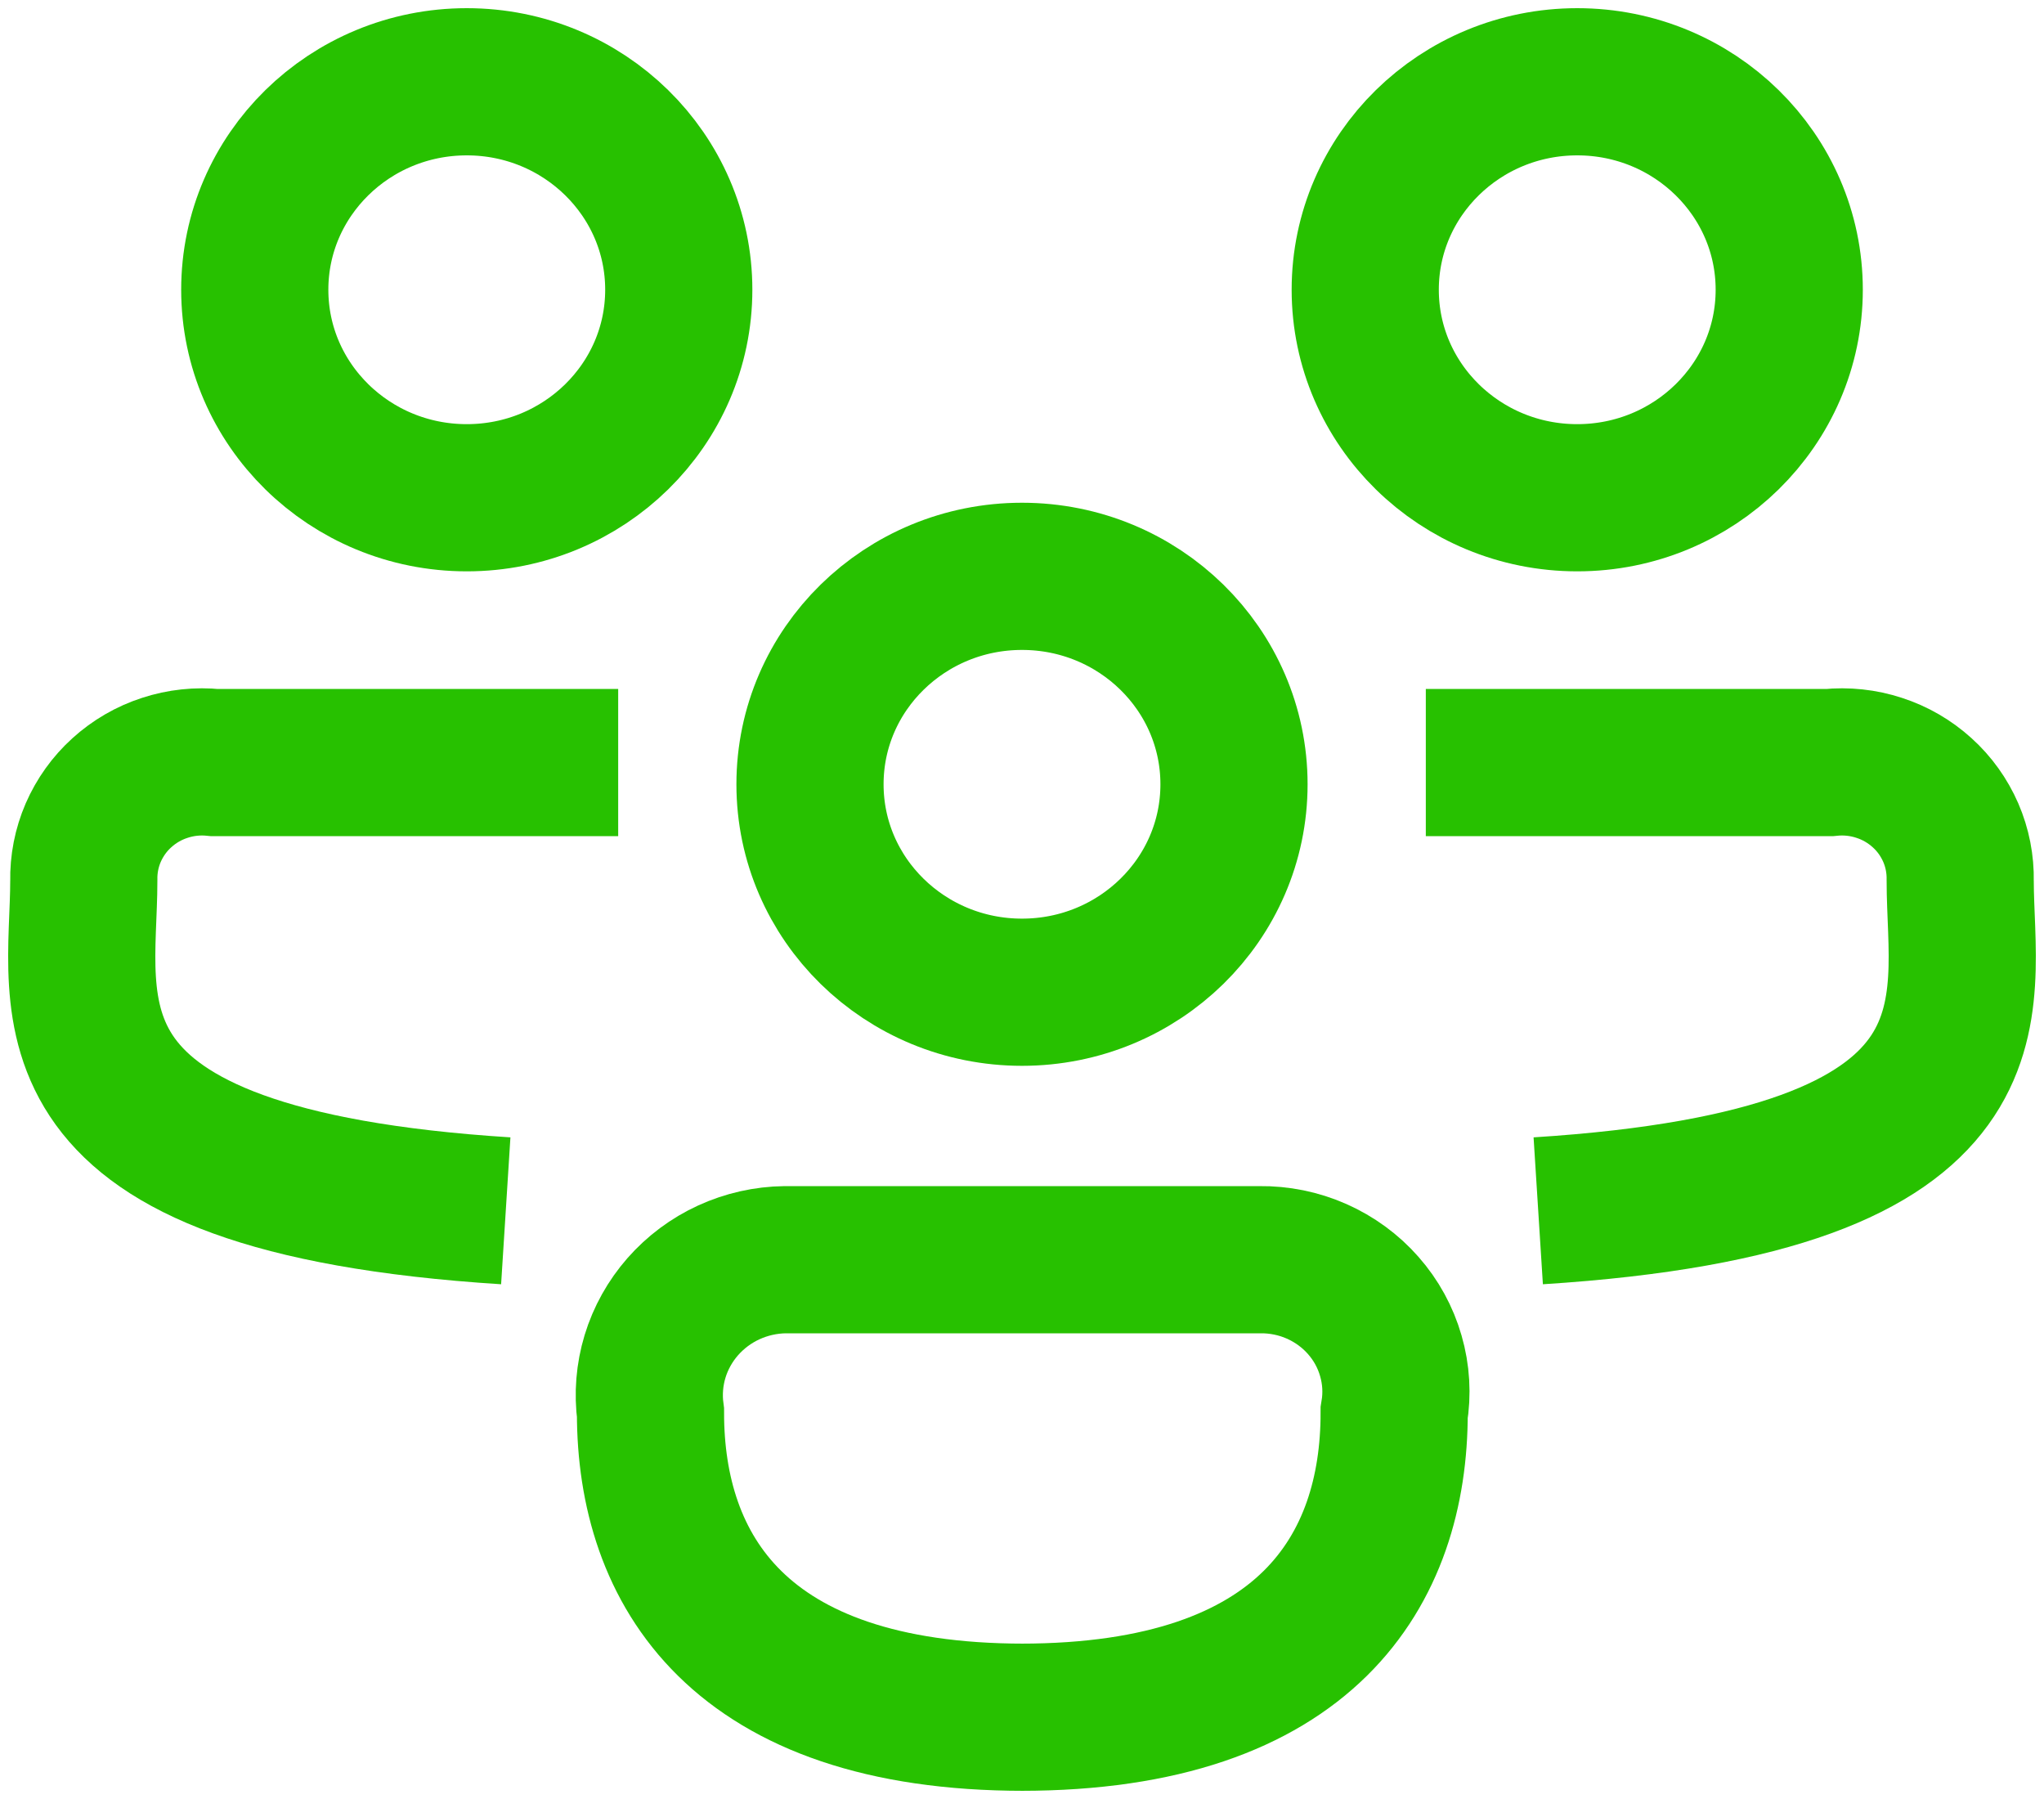 <svg width="25" height="22" viewBox="0 0 25 22" fill="none" xmlns="http://www.w3.org/2000/svg">
<path d="M12.5 15.405H9.603C9.365 15.408 9.13 15.461 8.914 15.56C8.698 15.659 8.507 15.802 8.351 15.979C8.196 16.156 8.08 16.363 8.012 16.587C7.944 16.811 7.925 17.046 7.956 17.278C7.956 19.183 9.018 21 12.525 21" stroke="#27C100" stroke-width="1.8" stroke-miterlimit="10"/>
<path d="M12.5 15.405H15.406C15.646 15.402 15.884 15.45 16.103 15.547C16.322 15.644 16.517 15.786 16.674 15.965C16.831 16.143 16.946 16.353 17.011 16.58C17.077 16.807 17.091 17.045 17.052 17.278C17.052 19.183 15.998 21 12.484 21" stroke="#27C100" stroke-width="1.8" stroke-miterlimit="10"/>
<path d="M12.5 12.134C13.932 12.134 15.093 10.996 15.093 9.591C15.093 8.186 13.932 7.048 12.5 7.048C11.068 7.048 9.907 8.186 9.907 9.591C9.907 10.996 11.068 12.134 12.5 12.134Z" stroke="#27C100" stroke-width="1.8" stroke-miterlimit="10"/>
<path d="M19.291 6.087C20.723 6.087 21.884 4.948 21.884 3.543C21.884 2.139 20.723 1 19.291 1C17.859 1 16.698 2.139 16.698 3.543C16.698 4.948 17.859 6.087 19.291 6.087Z" stroke="#27C100" stroke-width="1.8" stroke-miterlimit="10"/>
<path d="M5.709 6.087C7.141 6.087 8.302 4.948 8.302 3.543C8.302 2.139 7.141 1 5.709 1C4.277 1 3.116 2.139 3.116 3.543C3.116 4.948 4.277 6.087 5.709 6.087Z" stroke="#27C100" stroke-width="1.8" stroke-miterlimit="10"/>
<path d="M17.439 9.325H22.378C22.582 9.304 22.789 9.326 22.984 9.39C23.179 9.453 23.358 9.557 23.509 9.694C23.66 9.83 23.779 9.997 23.86 10.183C23.94 10.368 23.979 10.568 23.975 10.77C23.975 12.312 24.666 14.436 18.814 14.807" stroke="#27C100" stroke-width="1.8" stroke-miterlimit="10"/>
<path d="M7.561 9.325H2.622C2.418 9.304 2.211 9.326 2.016 9.39C1.821 9.453 1.642 9.557 1.491 9.694C1.34 9.83 1.221 9.997 1.14 10.183C1.06 10.368 1.021 10.568 1.025 10.77C1.025 12.312 0.334 14.436 6.186 14.807" stroke="#27C100" stroke-width="1.8" stroke-miterlimit="10"/>
</svg>

